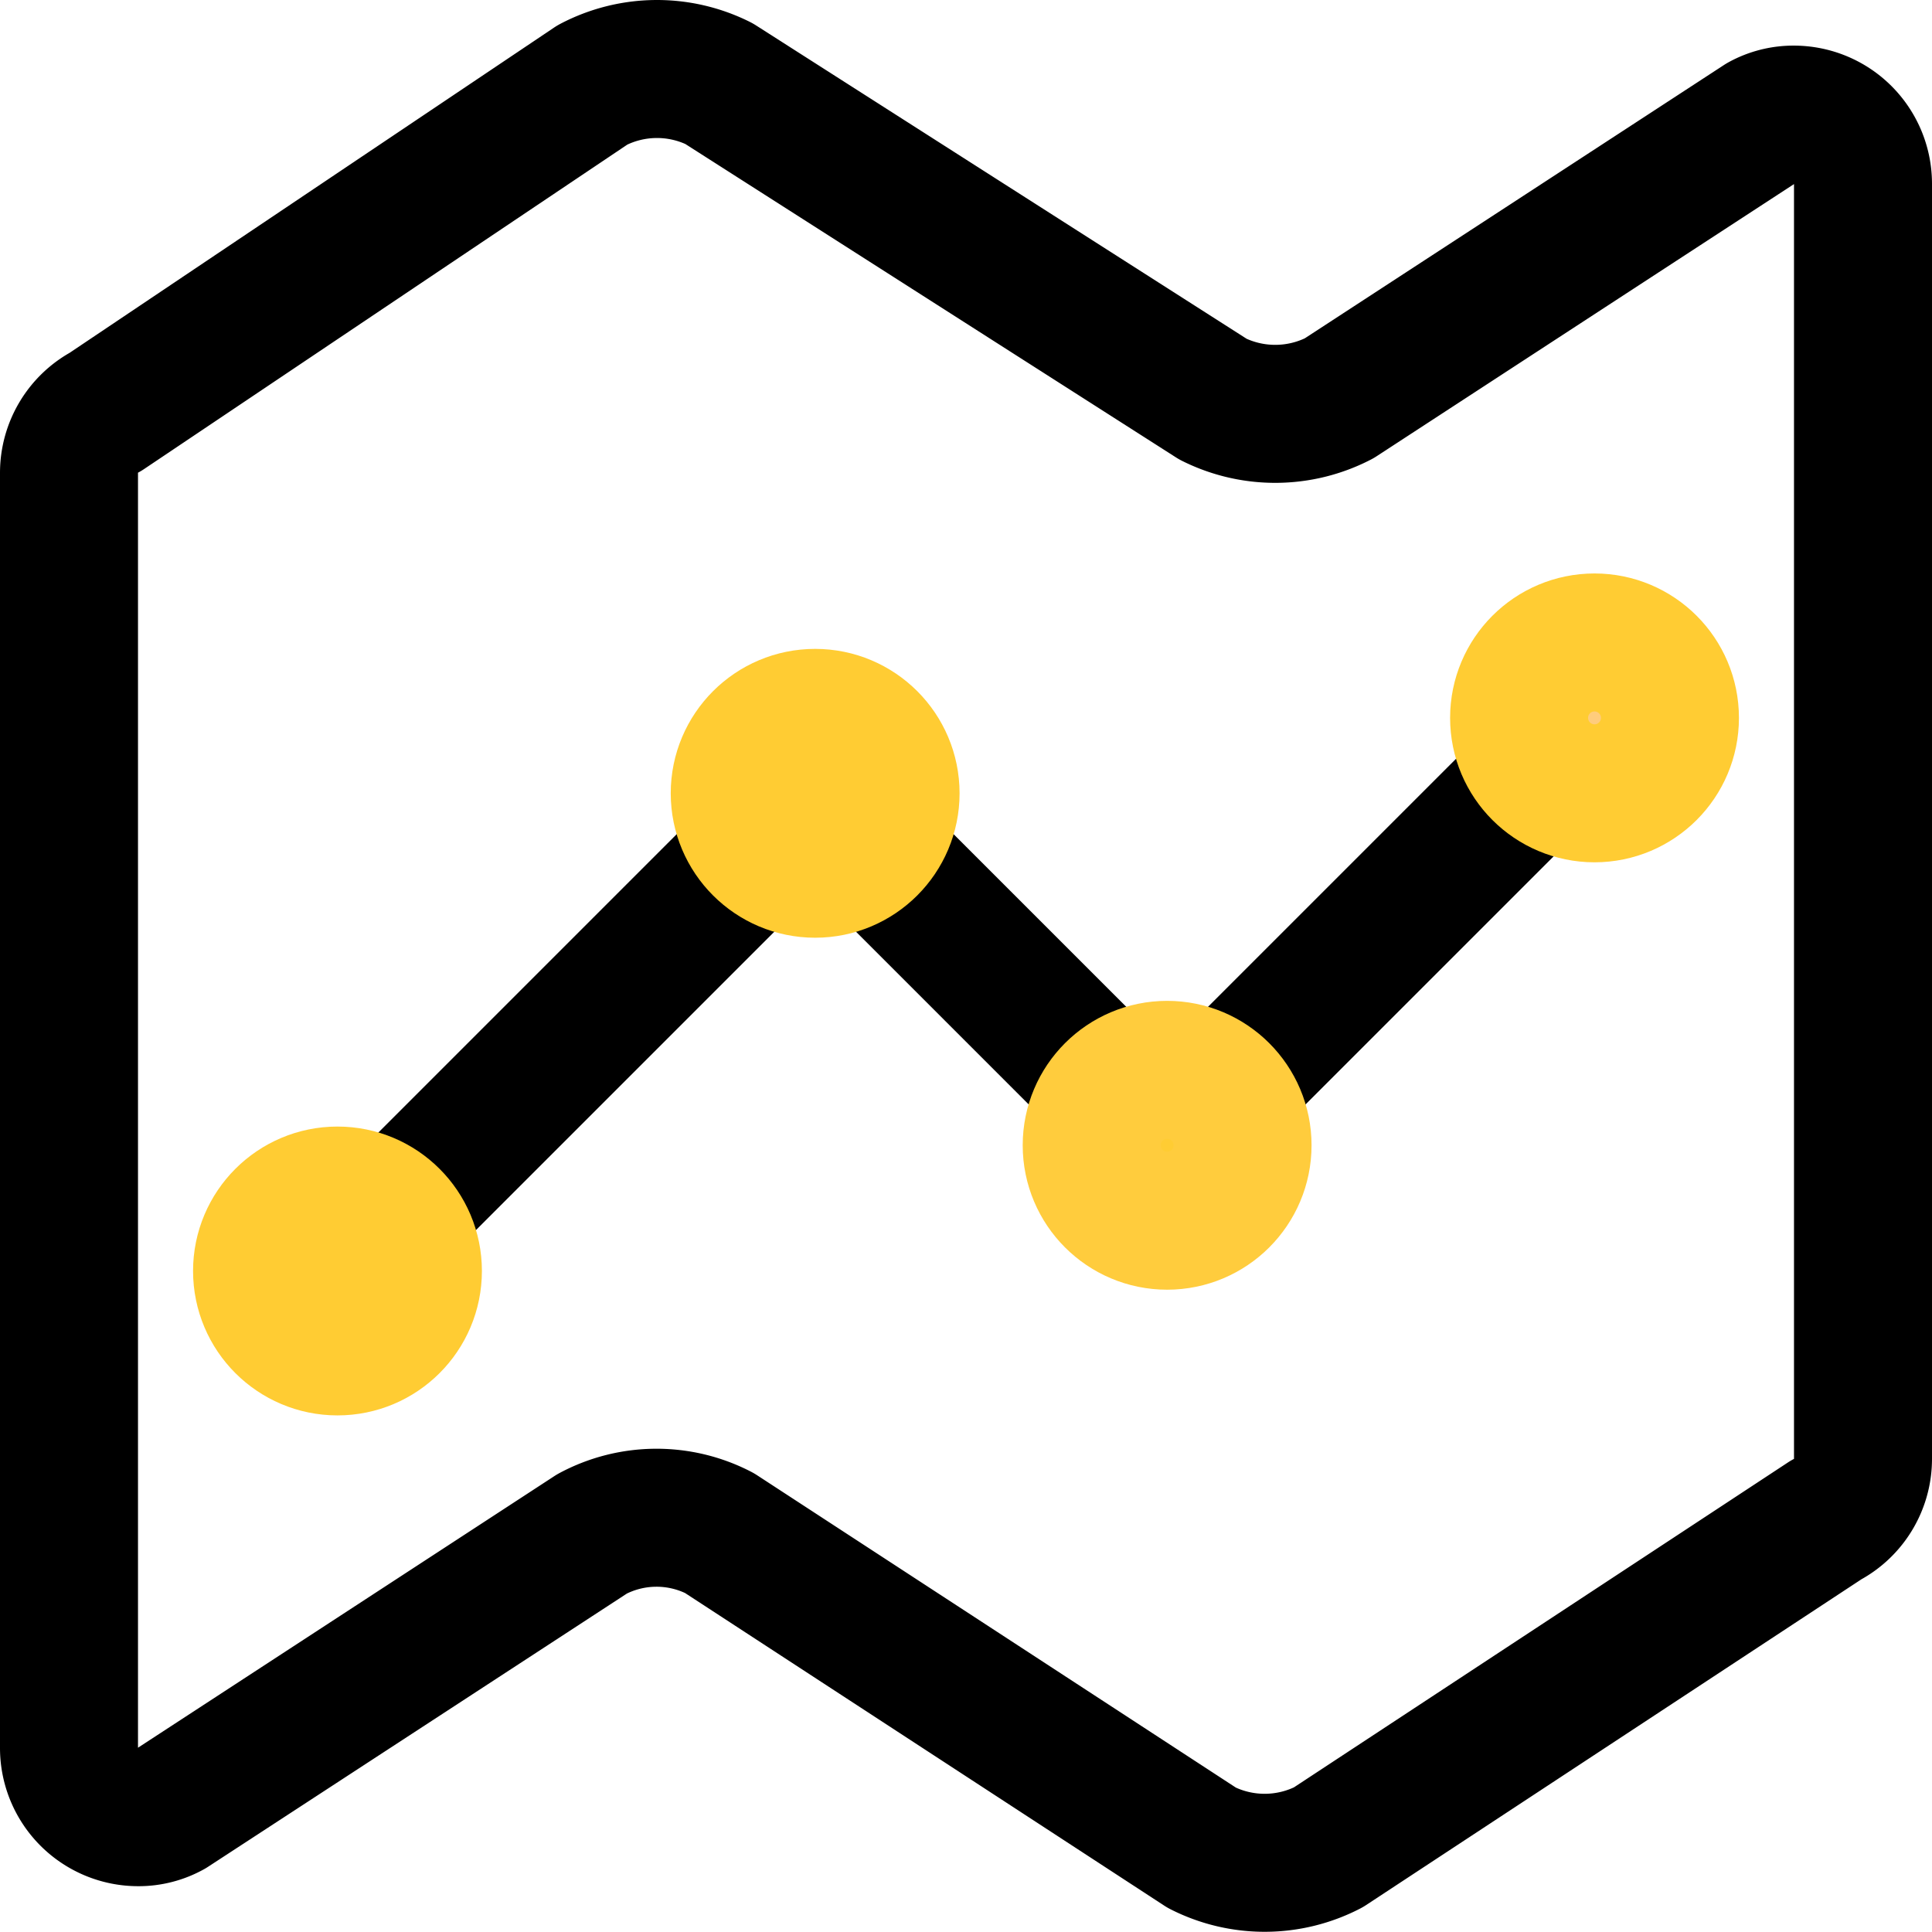 <svg id="Calque_1" data-name="Calque 1" xmlns="http://www.w3.org/2000/svg" viewBox="0 0 448 447.952"><defs><style>.cls-1{fill:none;stroke:#000;}.cls-1,.cls-2,.cls-3,.cls-4{stroke-linecap:round;stroke-linejoin:round;stroke-width:32px;}.cls-2{fill:#ffcc7c;}.cls-2,.cls-4{stroke:#fc3;}.cls-3,.cls-4{fill:#fc3;}.cls-3{stroke:#ffcc3d;}</style></defs><title>map-outline</title><path class="cls-1" d="M313.3,124.6,198.7,51.4a32.21,32.21,0,0,0-29.3.3L56.5,127.5A16.06,16.06,0,0,0,48,141.6V437.4a16.047,16.047,0,0,0,16,16,15.209,15.209,0,0,0,7.5-1.9l97.8-63.8a31.724,31.724,0,0,1,29.5-.2l111.9,73a32.206,32.206,0,0,0,29.3-.1l115.4-75.9a15.999,15.999,0,0,0,8.6-14.2V74.6a16.047,16.047,0,0,0-16-16,15.209,15.209,0,0,0-7.5,1.9l-98,63.9A32.304,32.304,0,0,1,313.3,124.6Z" transform="translate(-32 -32.023)"/><line class="cls-1" x1="288.127" y1="248.082" x2="352.255" y2="183.955"/><line class="cls-1" x1="206.511" y1="201.444" x2="253.149" y2="248.082"/><line class="cls-1" x1="95.745" y1="277.231" x2="171.532" y2="201.444"/><circle class="cls-2" cx="369.744" cy="166.466" r="17.489"/><circle class="cls-3" cx="270.638" cy="265.572" r="17.489"/><circle class="cls-4" cx="189.021" cy="183.955" r="17.489"/><circle class="cls-4" cx="78.256" cy="294.72" r="17.489"/></svg>